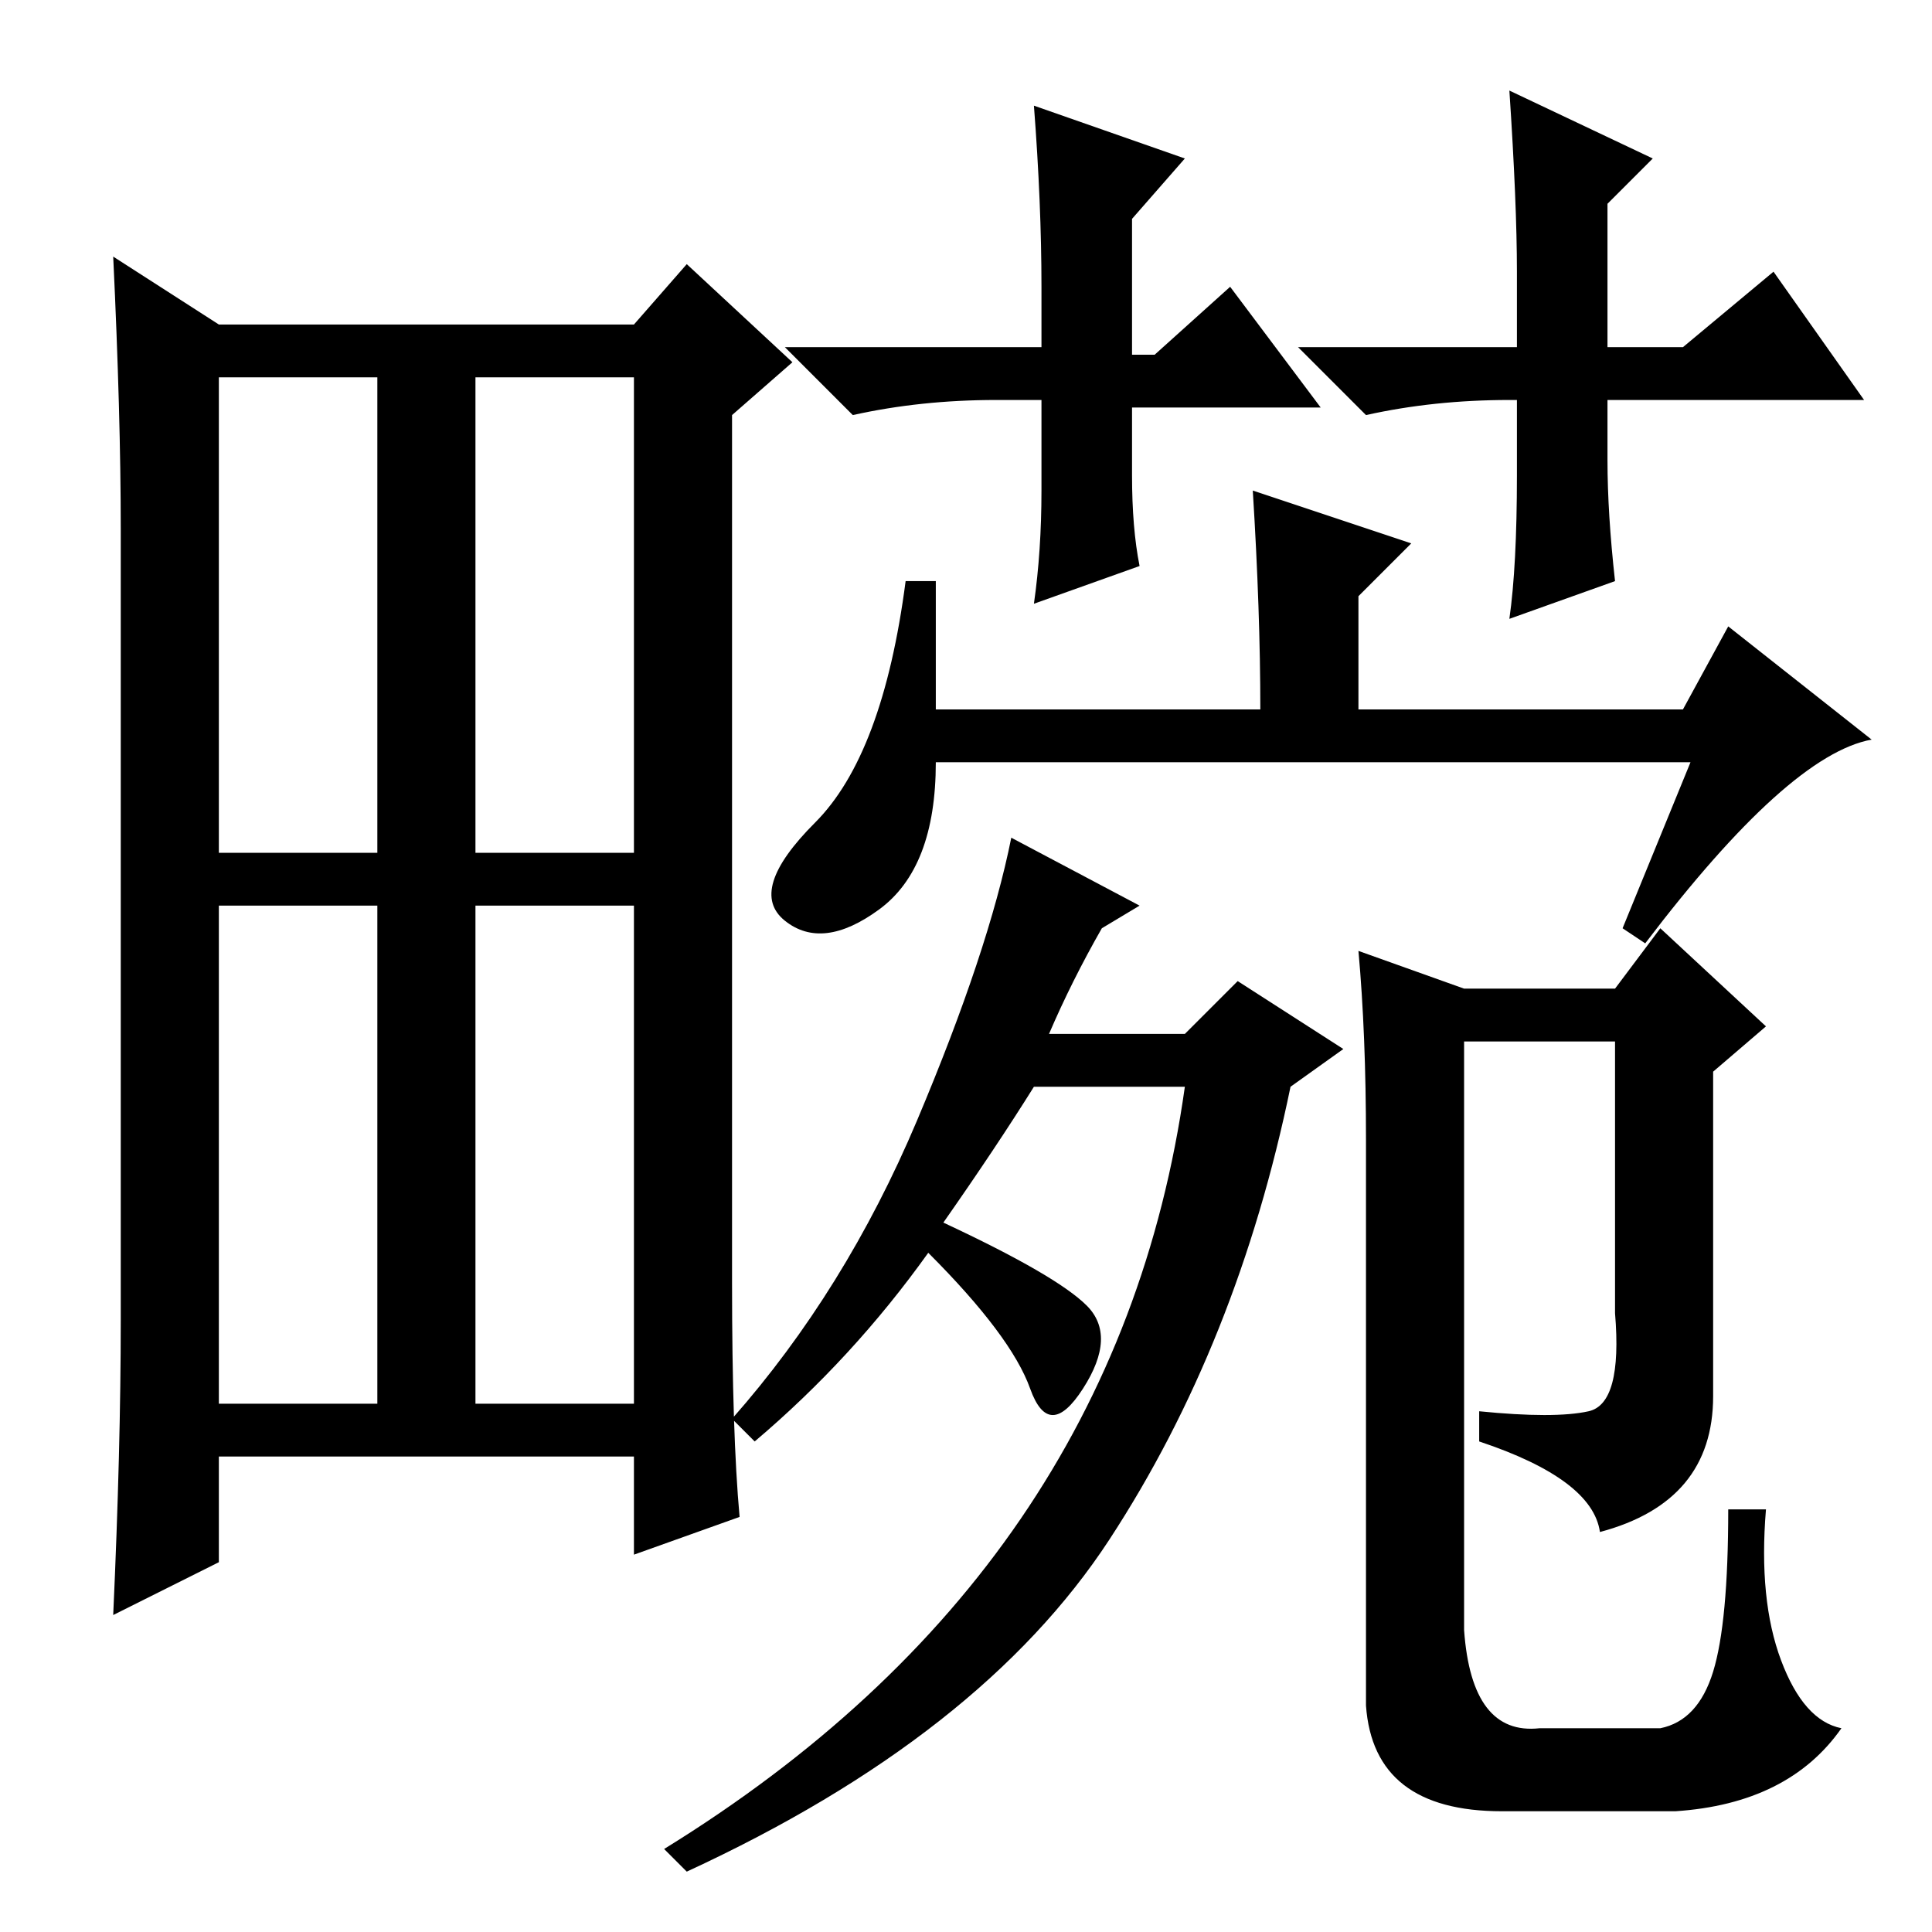 <?xml version="1.0" standalone="no"?>
<!DOCTYPE svg PUBLIC "-//W3C//DTD SVG 1.1//EN" "http://www.w3.org/Graphics/SVG/1.1/DTD/svg11.dtd" >
<svg xmlns="http://www.w3.org/2000/svg" xmlns:xlink="http://www.w3.org/1999/xlink" version="1.1" viewBox="0 -36 256 256">
  <g transform="matrix(1 0 0 -1 0 220)">
   <path fill="currentColor"
d="M97 86q0 -20 1 -31l-14 -5v13h-55v-14l-14 -7q1 22 1 39v105q0 15 -1 36l14 -9h55l7 8l14 -13l-8 -7v-115zM63 143h21v63h-21v-63zM29 70h21v66h-21v-66zM63 70h21v66h-21v-66zM29 143h21v63h-21v-63zM224 155h-100q0 -14 -7.5 -19.5t-12.5 -1.5t4 13t12 32h4v-17h43
q0 13 -1 29l21 -7l-7 -7v-2v-13h43l6 11l19 -15q-11 -2 -30 -27l-3 2zM139 119h18l7 7l14 -9l-7 -5q-7 -34 -24 -60t-56 -44l-3 3q60 37 69 101h-20q-5 -8 -12 -18q15 -7 19 -11t-0.5 -11t-7 0t-13.5 18q-10 -14 -23 -25l-3 3q15 17 24.5 39.5t12.5 37.5l17 -9l-5 -3
q-4 -7 -7 -14zM180 130l14 -5h20l6 8l14 -13l-7 -6v-43q0 -14 -15 -18q-1 7 -16 12v4q10 -1 14.5 0t3.5 13v36h-20v-78q1 -14 10 -13h16q5 1 7 7.5t2 21.5h5q-1 -12 2 -20t8 -9q-7 -10 -22 -11h-23q-17 0 -18 14v75q0 14 -1 25zM175 202h-25v-9q0 -7 1 -12l-14 -5q1 7 1 15
v12h-6q-10 0 -19 -2l-9 9h34v8q0 11 -1 24l20 -7l-7 -8v-18h3l10 9zM247 203h-34v-8q0 -7 1 -16l-14 -5q1 7 1 19v10h-1q-10 0 -19 -2l-9 9h29v10q0 9 -1 24l19 -9l-6 -6v-19h10l12 10z" />
  </g>

</svg>
